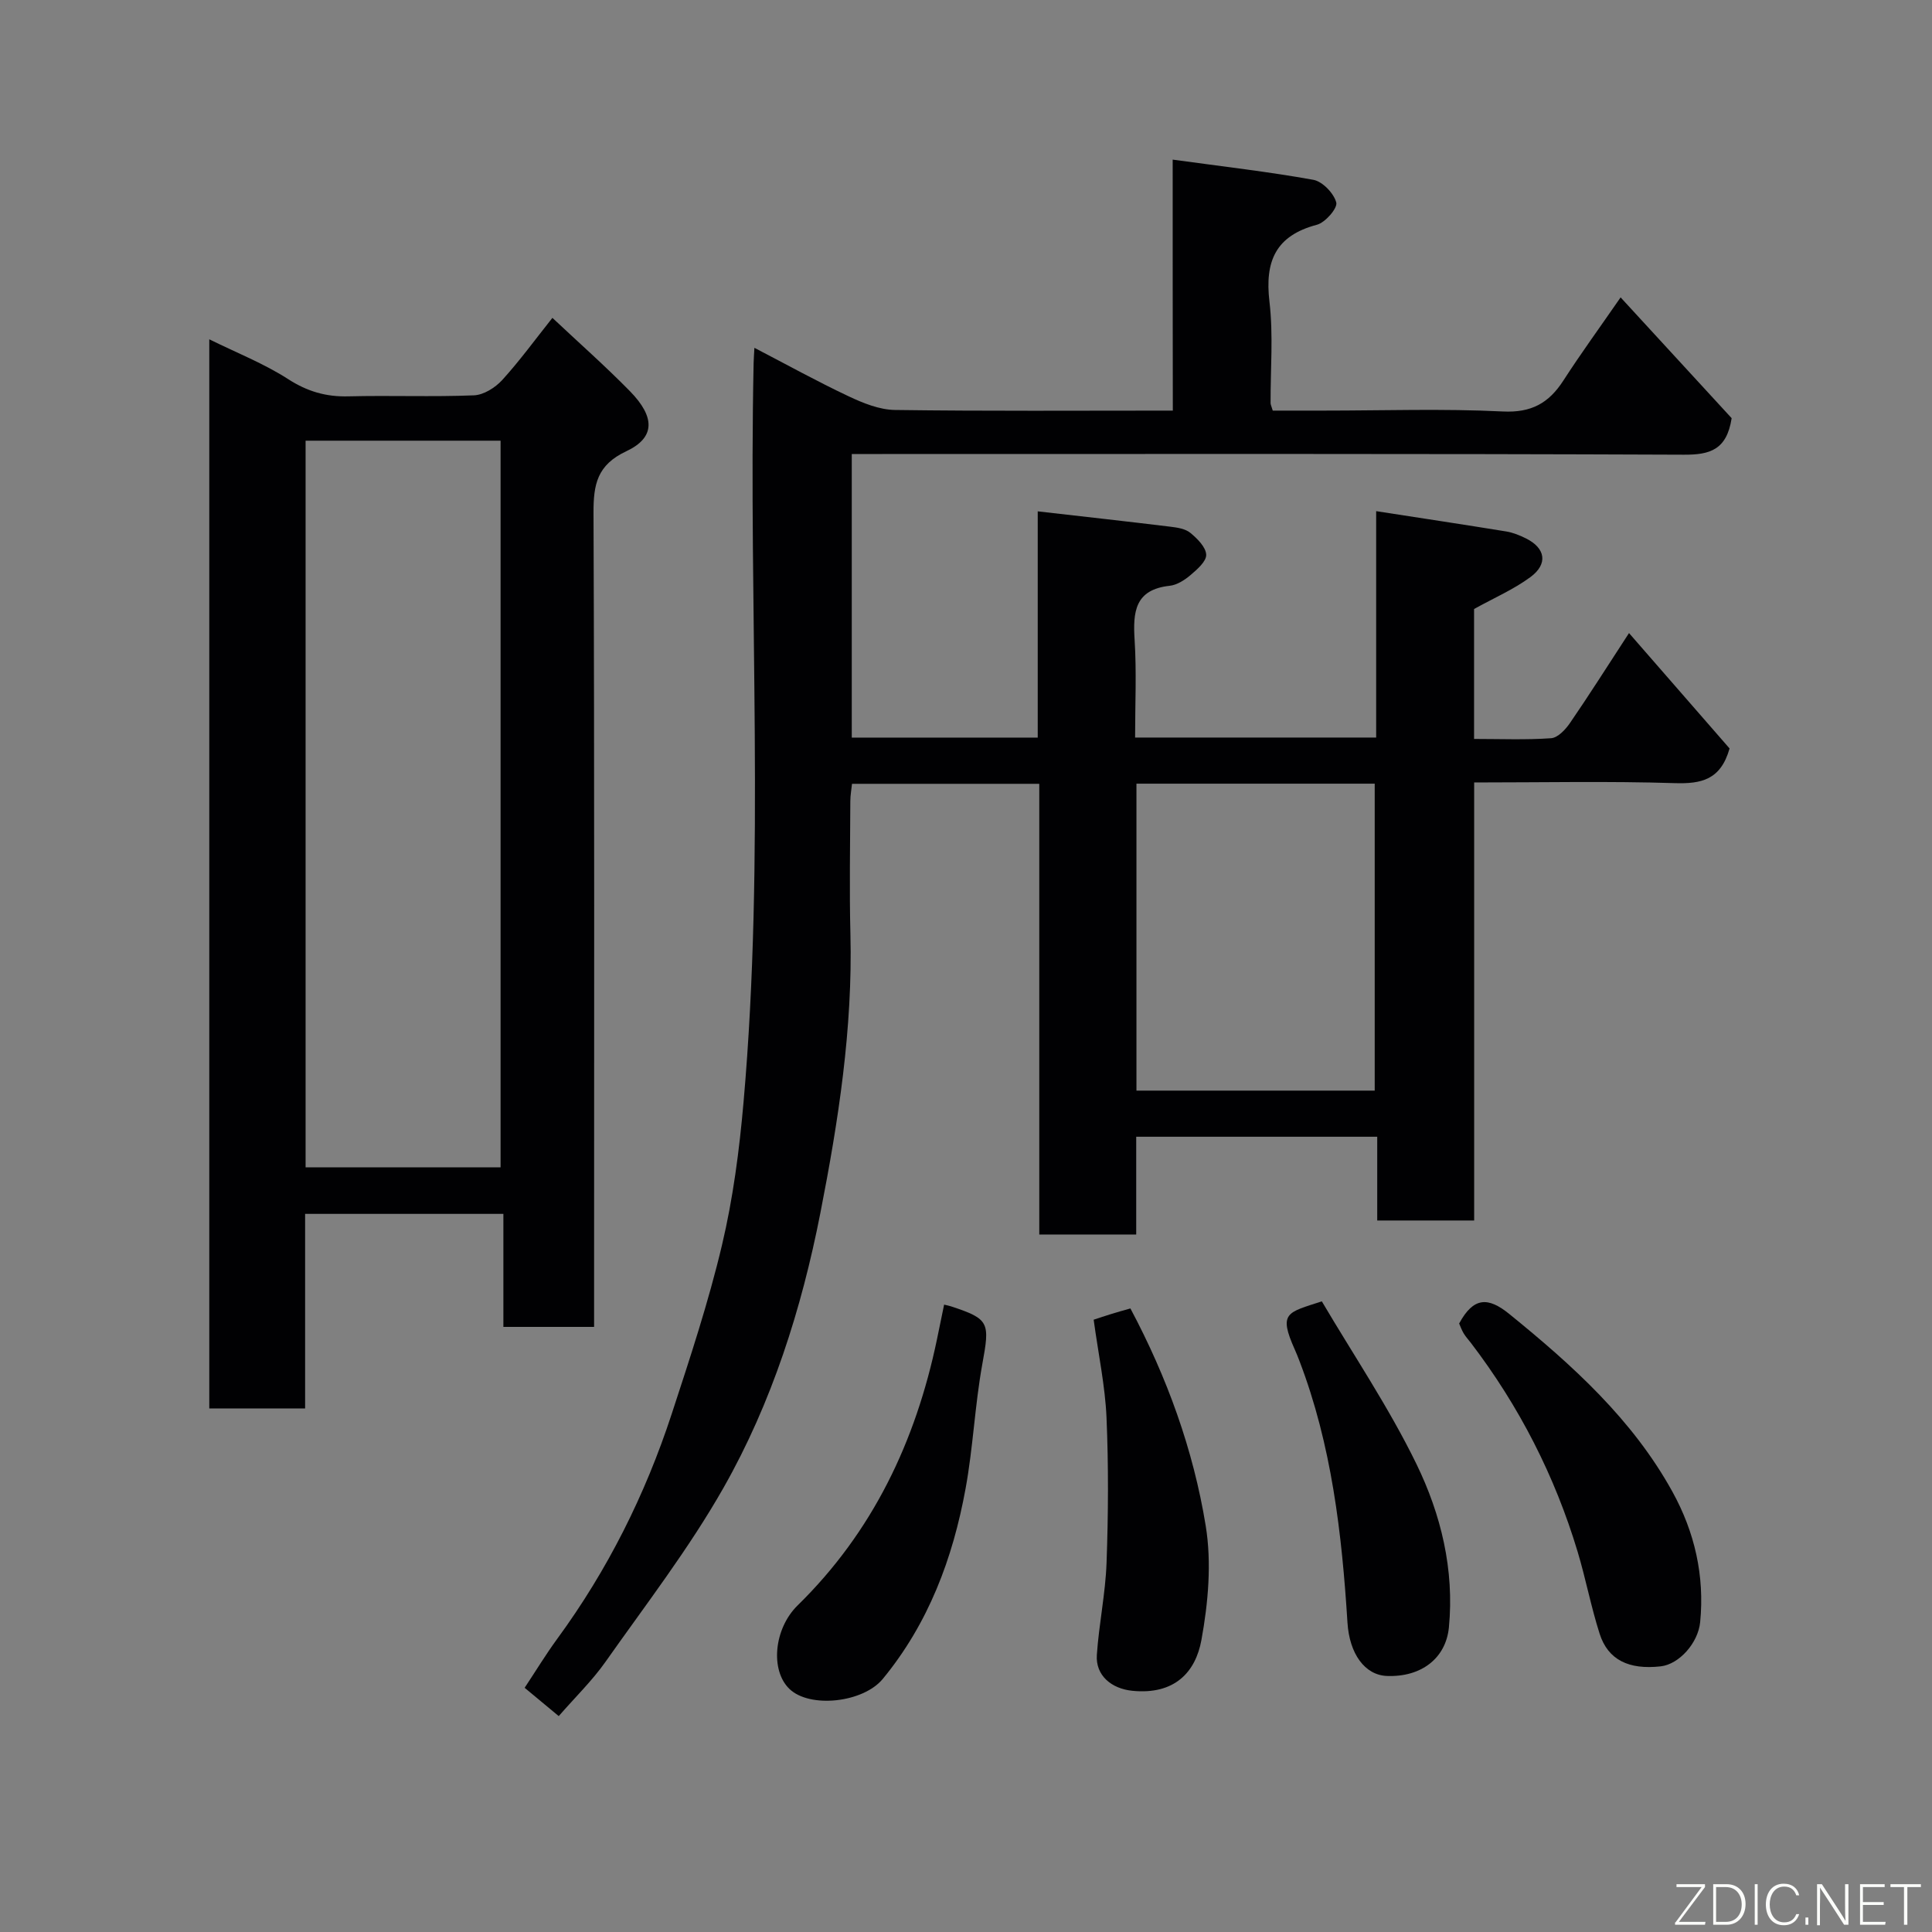 <svg enable-background="new 0 0 400 400" viewBox="0 0 400 400" xmlns="http://www.w3.org/2000/svg"><rect x="0" y="0" width="400" height="400" fill="#808080" stroke="none"/><path d="m242.79 33.05c10.41 1.43 19.83 2.5 29.13 4.18 1.9.35 4.25 2.8 4.74 4.7.3 1.17-2.27 4.14-4 4.6-8.59 2.27-10.82 7.59-9.83 15.95.81 6.9.2 13.98.23 20.98 0 .31.17.61.45 1.55h10.61c12.33 0 24.68-.43 36.99.18 5.95.3 9.55-1.73 12.57-6.4 3.62-5.61 7.56-11.01 11.85-17.22 8.04 8.75 15.81 17.2 22.99 25.01-1.02 6.59-4.53 7.59-9.91 7.56-55.31-.23-110.63-.14-165.96-.14-1.98 0-3.96 0-6.3 0v58.71h38.5c0-15.39 0-30.94 0-46.84 9.63 1.1 18.56 2.09 27.48 3.18 1.43.17 3.11.43 4.14 1.29 1.43 1.18 3.2 2.94 3.26 4.51.05 1.38-1.87 3.04-3.24 4.21-1.21 1.03-2.81 2.06-4.32 2.22-7.21.78-7.63 5.41-7.26 11.22.42 6.61.1 13.26.1 20.2h49.91c0-15.46 0-30.73 0-46.87 9.31 1.44 18.12 2.77 26.91 4.2 1.42.23 2.82.8 4.12 1.45 4.03 2.01 4.6 5.27.91 8-3.47 2.56-7.53 4.31-11.67 6.61v26.9c5.42 0 10.71.22 15.95-.15 1.38-.1 2.96-1.77 3.88-3.11 3.97-5.78 7.72-11.71 12.25-18.66 7.2 8.26 14.16 16.25 20.82 23.89-1.85 6.54-5.88 7.35-11.39 7.18-13.64-.43-27.3-.14-41.49-.14v90.69c-6.93 0-13.31 0-20.07 0 0-5.77 0-11.38 0-17.34-16.75 0-33.14 0-49.9 0v20.24c-6.74 0-13.13 0-20.07 0 0-30.93 0-61.98 0-93.31-13.14 0-25.74 0-38.77 0-.11 1.11-.35 2.37-.35 3.62-.03 9.17-.21 18.34.02 27.5.49 19.53-2.49 38.7-6.22 57.73-3.9 19.89-10.04 39.25-20.05 56.89-7.14 12.58-16.07 24.16-24.43 36.03-2.74 3.89-6.21 7.26-9.69 11.25-2.42-2.01-4.51-3.75-7.06-5.86 2.34-3.53 4.42-6.96 6.78-10.18 10.4-14.21 18.18-29.78 23.65-46.46 3.79-11.58 7.63-23.19 10.43-35.02 2.29-9.67 3.59-19.64 4.46-29.56 4.49-50.96 1.01-102.05 2.09-153.08.02-.8.08-1.6.16-3.13 6.75 3.51 13.02 6.98 19.49 10.03 3.01 1.42 6.4 2.8 9.63 2.84 18.98.26 37.97.13 57.51.13-.03-16.94-.03-33.66-.03-51.96zm41.83 192.75c0-21.52 0-42.55 0-63.55-16.64 0-32.89 0-49.33 0v63.55z" fill="#010103"/><path d="m43.33 70.25c5.63 2.78 11.31 5.01 16.34 8.25 3.97 2.56 7.84 3.68 12.47 3.56 8.66-.22 17.33.14 25.98-.21 2.02-.08 4.41-1.59 5.85-3.16 3.63-3.99 6.82-8.38 10.4-12.88 5.53 5.2 10.98 10.01 16.05 15.18 5.25 5.37 5.26 9.61-.74 12.43-6.05 2.84-6.82 6.85-6.8 12.76.21 54.13.12 108.27.12 162.4v6.14c-6.36 0-12.29 0-18.78 0 0-7.63 0-15.36 0-23.4-13.92 0-27.3 0-41.05 0v40.28c-6.74 0-13.12 0-19.84 0 0-73.46 0-147.01 0-221.35zm19.94 20.99v150.44h40.37c0-50.36 0-100.39 0-150.44-13.62 0-26.88 0-40.37 0z" fill="#010103"/><path d="m302.1 274.02c2.98-5.52 6-5.52 10.36-1.99 13.1 10.63 25.53 21.83 33.8 36.82 4.61 8.36 6.68 17.39 5.74 27-.43 4.33-4.36 8.72-8.17 9.15-6.61.74-10.91-1.34-12.64-6.74-1.78-5.57-2.87-11.36-4.55-16.96-4.73-15.75-12.12-30.18-22.1-43.26-.5-.65-1.07-1.26-1.49-1.96-.42-.69-.69-1.47-.95-2.06z" fill="#010103"/><path d="m195.47 270.11c.52.13.99.21 1.44.36 7.98 2.63 8.04 3.33 6.46 12-1.54 8.51-1.9 17.23-3.46 25.74-2.63 14.41-7.67 27.89-17.14 39.39-4.06 4.93-15.11 6.14-19.33 2.07-4-3.85-3.22-12.47 1.7-17.29 15.56-15.24 24.44-33.96 28.84-55.04.5-2.38.99-4.76 1.49-7.23z" fill="#010103"/><path d="m226.43 273.23c1.06-.35 2.42-.81 3.79-1.23 1.23-.38 2.48-.72 3.82-1.1 7.6 14.28 13.03 29.27 15.59 45 1.25 7.66.52 15.94-.89 23.65-1.22 6.69-5.59 11.38-14.3 10.51-4.3-.43-7.64-3.15-7.35-7.43.43-6.37 1.78-12.69 2.01-19.06.36-10.03.42-20.1-.01-30.13-.29-6.49-1.66-12.93-2.66-20.21z" fill="#010103"/><path d="m273.67 269.43c6.55 11.11 13.89 21.98 19.58 33.66 5.09 10.45 7.88 21.9 6.73 33.84-.62 6.39-5.72 10.33-12.82 10.06-4.6-.17-7.78-4.61-8.18-11.04-1.16-18.48-3.28-36.79-9.97-54.25-.29-.76-.59-1.51-.92-2.25-3.46-7.73-1.61-7.67 5.58-10.02z" fill="#010103"/><g fill="#fbfcfa"><path d="m346.9 398 5.4-7.3h-5.2v-.6h5.9v.6l-5.4 7.2h5.5l-.1.6h-6.2v-.5z"/><path d="m354.7 390.1h2.8c2.3 0 3.9 1.6 3.9 4.1s-1.6 4.3-3.9 4.3h-2.8zm.6 7.8h2c2.2 0 3.3-1.6 3.3-3.6 0-1.8-1-3.6-3.3-3.6h-2z"/><path d="m363.9 390.1v8.4h-.6v-8.4h1.6z"/><path d="m372.5 396.3c-.4 1.3-1.4 2.3-3.2 2.3-2.4 0-3.7-1.9-3.7-4.3 0-2.3 1.2-4.3 3.7-4.3 1.8 0 2.9 1 3.2 2.4h-.6c-.4-1.1-1.1-1.8-2.5-1.8-2.1 0-3 1.9-3 3.7s.9 3.7 3 3.7c1.4 0 2.1-.7 2.5-1.7z"/><path d="m373.8 398.5v-1.5h.6v1.5z"/><path d="m376.2 398.5v-8.4h1c1.3 2 4.4 6.7 4.9 7.6-.1-1.2-.1-2.4-.1-3.8v-3.8h.7v8.4h-.9c-1.2-1.9-4.4-6.8-5-7.7.1 1.1 0 2.3 0 3.9v3.9h-.6z"/><path d="m390 394.4h-4.3v3.5h4.7l-.1.6h-5.2v-8.4h5.1v.6h-4.5v3.1h4.3z"/><path d="m394.2 390.7h-2.8v-.6h6.3v.6h-2.8v7.8h-.7z"/></g></svg>